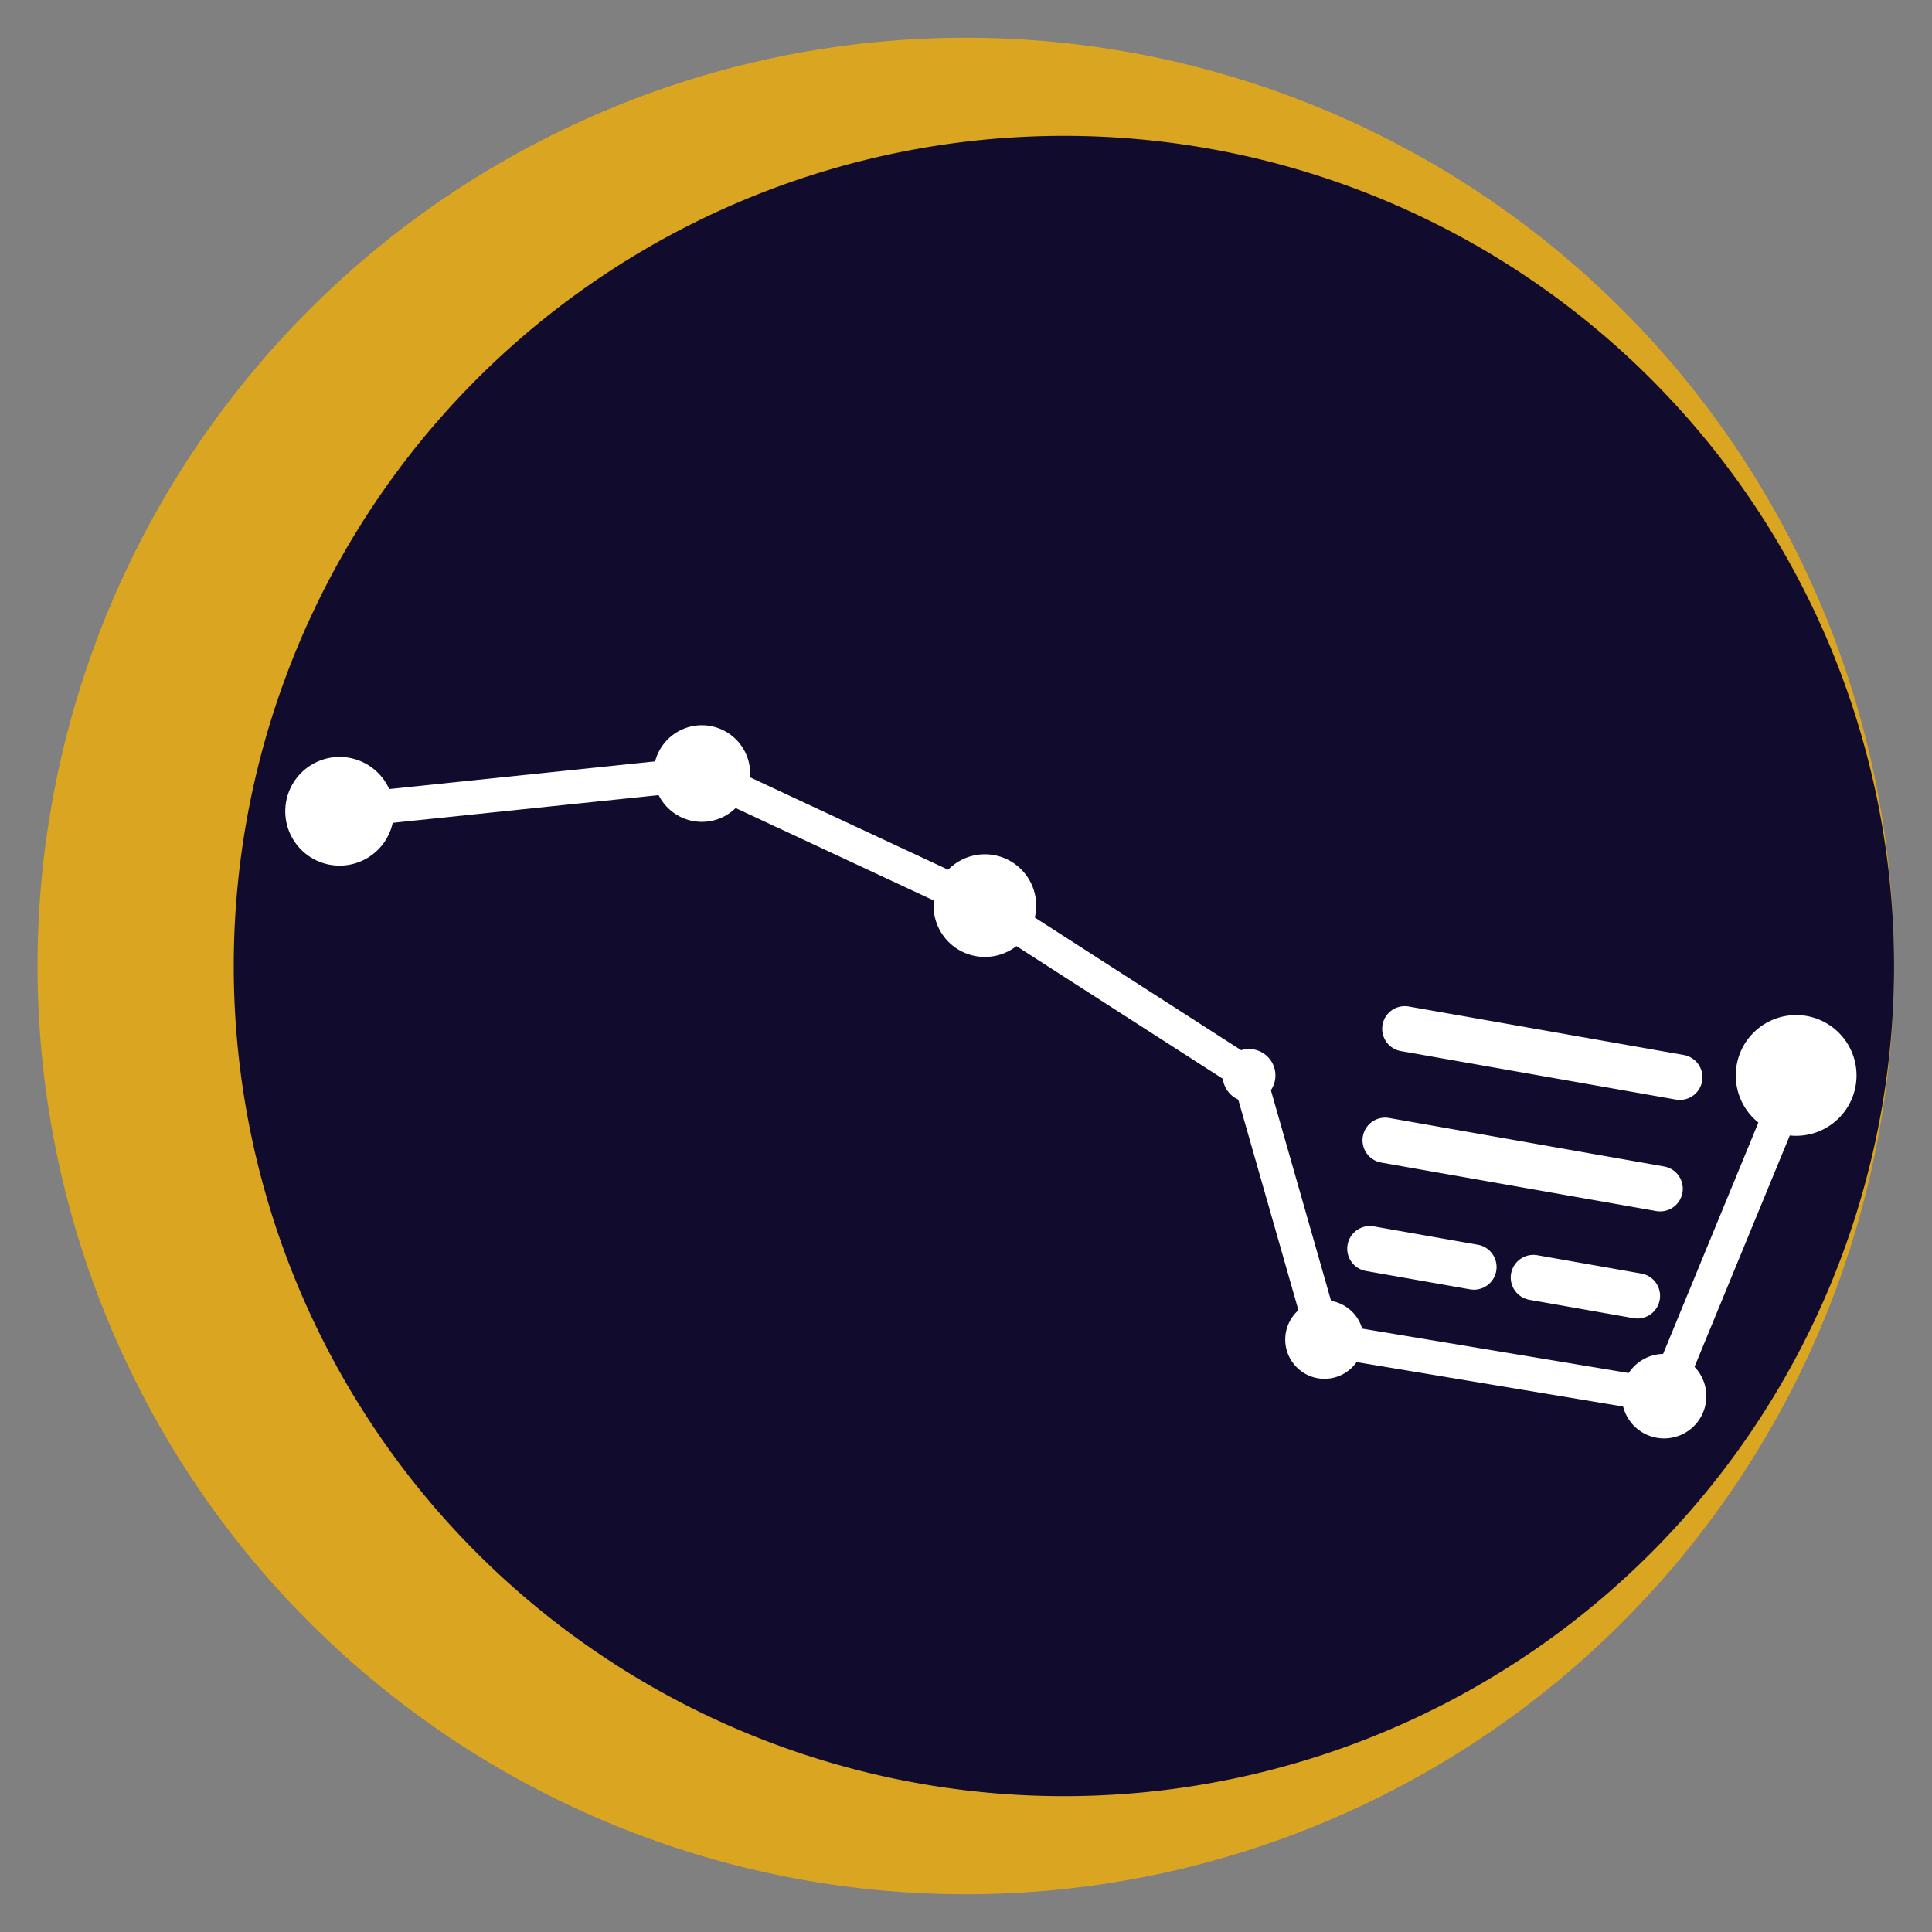 <?xml version="1.0" encoding="UTF-8"?>
<svg xmlns="http://www.w3.org/2000/svg" version="1.2" baseProfile="tiny" viewBox="0 0 512 512">
  <rect x="0" y="0" width="512" height="512" fill="#808080" stroke="none"/>
  <title>XSunEC · Main Symbol (Colored)</title>
  <g transform="translate(0,0)">
<path fill="#DAA520" d="M256,10 A246,246 0 1,1 255.9,10 Z"/>
<path fill="#110B2E" d="M282,36 A220,220 0 1,1 281.9,36 Z"/>
<path fill="#FFFFFF" d="M90,215 m-14.4,0 a14.4,14.4 0 1,0 28.8,0 a14.4,14.4 0 1,0 -28.8,0Z"/>
<path fill="#FFFFFF" d="M186,205 m-12.8,0 a12.8,12.8 0 1,0 25.6,0 a12.8,12.8 0 1,0 -25.6,0Z"/>
<path fill="#FFFFFF" d="M261,240 m-13.6,0 a13.6,13.6 0 1,0 27.2,0 a13.6,13.6 0 1,0 -27.2,0Z"/>
<path fill="#FFFFFF" d="M331,285 m-7,0 a7,7 0 1,0 14,0 a7,7 0 1,0 -14,0Z"/>
<path fill="#FFFFFF" d="M351,355 m-10.4,0 a10.4,10.4 0 1,0 20.8,0 a10.4,10.4 0 1,0 -20.8,0Z"/>
<path fill="#FFFFFF" d="M441,370 m-11.2,0 a11.2,11.2 0 1,0 22.4,0 a11.2,11.2 0 1,0 -22.4,0Z"/>
<path fill="#FFFFFF" d="M476,285 m-16,0 a16,16 0 1,0 32,0 a16,16 0 1,0 -32,0Z"/>
<path fill="none" stroke="#FFFFFF" stroke-width="9" stroke-linecap="round"
      d="M90,215 L186,205 L261,240 L331,285 L351,355 L441,370 L476,285"/>
<g transform="translate(25,-45)">
  <g transform="rotate(10 420 366)">
    <path fill="#FFFFFF" d="M340,325 h74 a6,6 0 0 1 0,12 h-74 a6,6 0 0 1 0,-12Z"/>
    <path fill="#FFFFFF" d="M340,355 h74 a6,6 0 0 1 0,12 h-74 a6,6 0 0 1 0,-12Z"/>
    <path fill="#FFFFFF" d="M341,384 h28 a6,6 0 0 1 0,12 h-28 a6,6 0 0 1 0,-12Z"/>
    <path fill="#FFFFFF" d="M385,384 h28 a6,6 0 0 1 0,12 h-28 a6,6 0 0 1 0,-12Z"/>
  </g>
</g>

  </g>
</svg>
